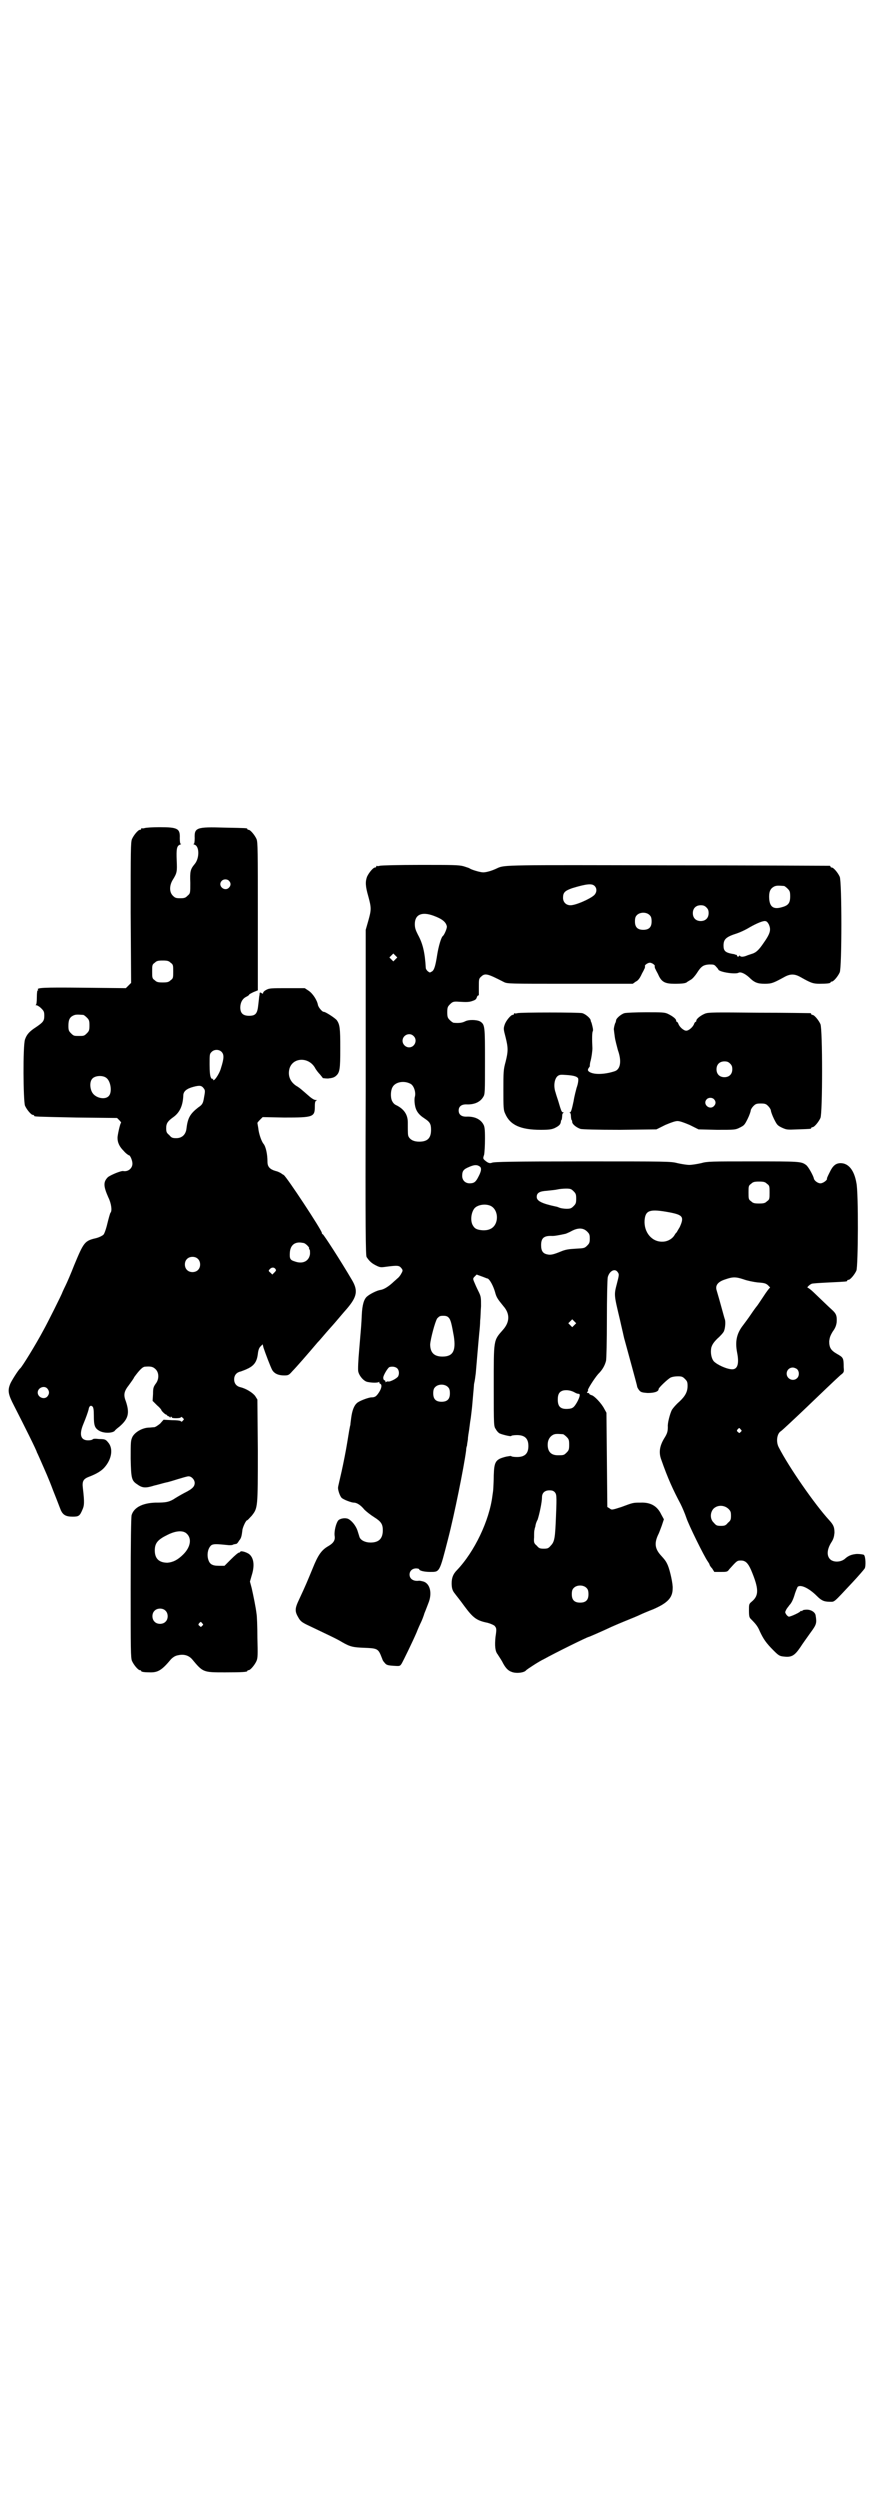 <?xml version="1.0" standalone="no"?>
<!DOCTYPE svg PUBLIC "-//W3C//DTD SVG 20010904//EN"
 "http://www.w3.org/TR/2001/REC-SVG-20010904/DTD/svg10.dtd">
<svg version="1.0" xmlns="http://www.w3.org/2000/svg"
 width="1000pt" height="2850pt" viewBox="0 0 1000 2850"
 preserveAspectRatio="xMidYMid meet">
<g transform="translate(0,2850) scale(0.5,-0.5)"
fill="#000000" stroke="none">
<path d="M330 3812 c-3 -1 -6 -1 -7 0 0 0 -1 0 -1 -2 0 -1 -1 -2 -3 -2 -4 0
-14 -12 -18 -21 -3 -7 -3 -26 -3 -168 l1 -160 -6 -6 -6 -6 -98 1 c-93 1 -107
0 -102 -5 1 0 1 -1 -1 -1 -1 0 -2 -5 -2 -16 0 -11 -1 -16 -2 -17 -2 0 -1 -1 1
-1 2 0 7 -3 11 -7 6 -6 7 -8 7 -17 0 -12 -3 -15 -19 -26 -14 -9 -21 -16 -25
-28 -5 -14 -4 -140 0 -151 4 -9 14 -21 18 -21 2 0 3 -1 3 -2 0 -2 1 -2 97 -4
l92 -1 5 -5 c3 -3 5 -6 4 -6 -2 -1 -8 -28 -8 -34 0 -12 5 -21 14 -30 5 -6 11
-10 12 -10 3 0 8 -12 8 -19 0 -11 -10 -19 -21 -17 -5 1 -29 -9 -35 -14 -11
-11 -10 -21 1 -46 7 -14 9 -31 5 -35 -1 -1 -4 -12 -7 -24 -3 -13 -7 -24 -9
-26 -2 -2 -9 -6 -17 -8 -26 -6 -28 -9 -50 -62 -7 -18 -16 -39 -20 -47 -4 -8
-7 -15 -7 -15 0 -2 -35 -72 -43 -86 -17 -32 -49 -84 -53 -87 -4 -3 -21 -30
-23 -36 -6 -15 -4 -24 9 -49 23 -45 52 -103 52 -106 0 0 3 -6 6 -13 14 -32 21
-47 31 -74 12 -30 12 -31 18 -46 5 -10 11 -14 27 -14 14 0 16 2 22 16 4 9 5
15 1 49 -2 16 1 21 14 26 16 6 28 13 35 21 17 19 21 44 8 58 -5 6 -7 7 -20 7
-8 1 -14 1 -15 -1 -1 -1 -5 -2 -10 -2 -17 0 -21 13 -11 37 7 17 10 26 12 33 1
8 5 11 9 7 2 -2 3 -7 3 -21 0 -22 2 -28 12 -34 10 -6 28 -6 35 -1 2 3 7 7 11
10 21 18 24 31 15 58 -6 15 -4 23 7 37 5 7 11 15 12 18 11 15 19 24 25 24 13
1 18 0 24 -6 8 -8 8 -23 0 -33 -5 -7 -6 -10 -6 -23 l-1 -16 10 -10 c6 -5 10
-10 10 -11 0 -2 10 -11 10 -10 0 1 1 0 3 -2 2 -2 3 -3 3 -2 0 1 1 0 3 -2 2 -2
3 -3 2 -1 -1 1 0 2 1 2 1 0 2 -1 2 -2 0 -2 18 -2 20 0 1 2 2 2 5 -1 3 -3 3 -3
0 -6 -2 -3 -4 -3 -5 -1 -1 1 -9 2 -20 2 l-19 1 -8 -9 c-5 -4 -11 -8 -13 -8 -3
0 -9 -1 -14 -1 -14 -1 -30 -10 -36 -21 -4 -9 -4 -11 -4 -50 1 -46 2 -50 16
-59 11 -8 19 -8 38 -2 9 2 22 6 27 7 6 1 18 5 28 8 10 3 20 6 23 6 7 0 14 -8
14 -15 0 -8 -5 -13 -18 -20 -6 -3 -17 -9 -25 -14 -15 -10 -22 -11 -47 -11 -29
-1 -49 -11 -54 -29 -1 -6 -2 -58 -2 -166 0 -140 0 -159 3 -166 4 -9 14 -21 18
-21 2 0 3 -1 3 -2 0 -2 8 -3 22 -3 17 0 26 6 46 30 5 5 10 8 16 9 13 3 24 0
32 -9 25 -30 25 -30 75 -30 41 0 51 1 51 3 0 1 1 2 3 2 4 0 14 12 18 21 3 7 3
15 2 53 0 25 -1 50 -2 55 -2 16 -7 40 -11 58 l-4 15 4 14 c7 22 5 39 -5 48 -6
5 -20 9 -21 6 0 -1 -2 -2 -3 -2 -2 0 -10 -7 -18 -15 l-15 -15 -13 0 c-16 0
-22 4 -25 18 -2 11 1 23 8 29 5 3 11 3 40 0 4 0 8 0 9 1 2 1 3 1 8 2 1 0 4 3
6 7 5 6 6 9 8 26 2 8 8 21 11 21 1 0 5 5 10 10 14 18 14 17 14 149 l-1 116 -5
8 c-6 8 -21 17 -33 20 -10 2 -15 9 -15 18 0 9 5 16 15 18 3 1 11 4 17 7 14 7
20 16 22 33 1 9 3 14 6 17 l5 5 2 -8 c4 -12 16 -44 20 -51 5 -8 14 -12 27 -12
10 0 11 1 19 10 8 8 35 39 57 65 5 5 14 16 21 24 7 8 17 19 22 25 6 7 16 19
24 28 23 27 26 41 12 65 -27 46 -64 103 -67 105 -1 0 -2 1 -2 3 0 6 -81 129
-87 132 -2 1 -5 3 -6 4 -2 1 -7 4 -12 5 -14 4 -19 10 -19 21 0 18 -4 35 -9 41
-5 6 -11 24 -12 36 -1 6 -2 11 -2 12 0 0 2 3 6 7 l6 6 49 -1 c67 0 70 1 70 26
0 9 1 12 4 13 2 0 1 1 -2 1 -4 0 -10 4 -20 13 -8 7 -18 16 -24 19 -14 9 -20
23 -16 39 7 26 43 28 58 3 3 -6 9 -13 12 -16 3 -4 6 -7 6 -8 0 0 5 -1 12 -1 9
1 13 2 17 5 10 8 11 15 11 64 0 46 -1 54 -8 64 -4 5 -27 20 -30 19 -3 0 -12
10 -13 16 -2 11 -12 26 -21 32 l-9 6 -40 0 c-36 0 -41 0 -48 -4 -4 -2 -7 -5
-7 -7 0 -2 -1 -2 -4 0 -3 2 -4 1 -4 -2 0 -3 -1 -6 -1 -7 0 -1 -1 -9 -2 -18 -2
-20 -6 -25 -21 -25 -14 0 -20 6 -20 19 0 11 5 20 13 24 4 2 7 4 7 5 0 1 4 3
10 6 l10 4 0 169 c0 150 0 169 -3 176 -4 9 -14 21 -18 21 -2 0 -3 1 -3 2 0 2
-1 2 -52 3 -64 2 -69 0 -68 -24 0 -9 -1 -13 -2 -13 -2 0 -1 -1 2 -2 11 -4 11
-31 0 -44 -10 -12 -11 -17 -10 -43 0 -23 0 -24 -6 -29 -5 -5 -7 -6 -17 -6 -10
0 -12 1 -17 6 -8 8 -8 23 0 36 10 16 10 19 9 44 -1 26 0 33 7 36 3 1 4 2 2 2
-1 0 -2 4 -2 13 1 22 -5 25 -46 25 -16 0 -31 -1 -34 -2z m192 -120 c5 -5 5
-11 0 -16 -10 -10 -27 5 -16 16 4 4 12 4 16 0z m-133 -187 c6 -4 6 -6 6 -20 0
-14 0 -16 -6 -20 -4 -4 -7 -5 -18 -5 -11 0 -14 1 -18 5 -6 4 -6 6 -6 20 0 14
0 16 6 20 4 4 7 5 18 5 11 0 14 -1 18 -5z m-199 -119 c1 0 5 -3 8 -6 5 -5 6
-7 6 -18 0 -11 -1 -13 -6 -18 -6 -6 -7 -6 -18 -6 -11 0 -12 0 -18 6 -5 5 -6 7
-6 17 0 14 3 20 12 24 5 2 8 2 22 1z m316 -85 c5 -6 5 -14 -2 -36 -4 -15 -18
-34 -18 -26 0 3 -1 3 -1 1 -1 -1 -2 0 -4 3 -2 4 -3 13 -3 30 0 22 0 24 4 28 6
7 18 7 24 0z m-263 -59 c10 -8 13 -33 5 -41 -8 -9 -29 -5 -37 7 -6 9 -7 25 -1
32 6 8 25 9 33 2z m222 -24 c3 -4 3 -6 0 -22 -2 -12 -4 -15 -13 -21 -19 -15
-24 -24 -27 -50 -2 -12 -10 -20 -23 -20 -9 0 -11 1 -16 7 -6 5 -7 7 -7 16 0
11 4 16 15 24 16 11 23 27 24 50 0 10 8 16 23 20 15 4 19 3 24 -4z m227 -352
c4 0 14 -10 13 -12 -1 -1 0 -2 1 -3 1 -1 1 -5 1 -10 -2 -16 -16 -24 -35 -17
-10 3 -12 6 -11 20 1 16 10 24 24 23 2 0 6 -1 7 -1z m-241 -36 c7 -6 7 -19 1
-25 -6 -7 -19 -7 -25 -1 -7 6 -7 19 -1 25 6 7 19 7 25 1z m177 -23 c2 -3 2 -4
-2 -8 l-5 -5 -4 4 c-5 4 -5 5 -2 8 4 5 10 5 13 1z m-520 -273 c5 -6 5 -12 0
-18 -7 -8 -22 -2 -22 9 0 11 15 17 22 9z m317 -330 c13 -11 10 -31 -7 -48 -13
-13 -24 -18 -36 -19 -19 0 -29 9 -29 28 0 17 7 25 30 36 18 9 34 10 42 3z
m-48 -176 c7 -6 7 -19 1 -25 -6 -7 -19 -7 -25 -1 -7 6 -7 19 -1 25 6 7 19 7
25 1z m84 -29 c3 -3 3 -3 0 -6 -3 -3 -3 -3 -6 0 -3 2 -3 3 -1 6 4 4 4 4 7 0z"/>
<path d="M866 3726 c-3 -1 -6 -1 -7 0 0 0 -1 0 -1 -2 0 -1 -1 -2 -3 -2 -4 0
-14 -12 -18 -21 -4 -11 -4 -21 3 -45 7 -26 7 -30 0 -55 l-6 -21 0 -370 c-1
-320 0 -372 2 -376 6 -9 11 -14 21 -19 10 -5 11 -5 25 -3 24 3 28 3 33 -3 4
-5 4 -6 0 -13 -2 -4 -6 -9 -9 -11 -3 -3 -8 -7 -11 -10 -10 -9 -20 -15 -27 -16
-8 -1 -24 -9 -31 -15 -7 -6 -11 -19 -12 -43 -1 -22 -1 -21 -6 -80 -2 -22 -3
-44 -2 -48 2 -10 13 -23 22 -24 10 -2 22 -2 25 0 2 1 2 1 1 0 0 -2 0 -3 2 -4
5 -2 3 -11 -3 -20 -6 -9 -9 -11 -17 -11 -6 0 -28 -8 -33 -13 -7 -6 -11 -18
-13 -33 -1 -7 -2 -15 -2 -17 -1 -2 -4 -20 -7 -39 -3 -19 -9 -49 -13 -67 -4
-18 -8 -34 -8 -36 -1 -5 4 -20 8 -24 4 -4 22 -11 28 -11 7 0 16 -6 24 -16 4
-4 14 -12 22 -17 16 -10 20 -16 20 -30 0 -19 -9 -28 -28 -28 -12 0 -22 5 -25
12 -1 3 -3 10 -5 16 -4 11 -13 22 -21 26 -7 3 -19 1 -23 -4 -5 -7 -9 -24 -8
-34 2 -10 -2 -17 -14 -24 -16 -9 -24 -21 -36 -51 -12 -29 -16 -39 -31 -71 -10
-21 -10 -27 -1 -42 4 -7 8 -10 18 -15 48 -23 70 -33 81 -40 19 -11 26 -12 51
-13 27 -1 31 -2 37 -16 2 -5 4 -10 4 -10 0 -1 2 -5 5 -8 4 -5 6 -6 20 -7 15
-1 15 -1 19 5 4 7 25 50 34 71 3 8 8 19 10 23 2 4 6 14 8 21 3 7 7 18 9 23 9
22 4 44 -11 49 -4 1 -8 2 -10 2 -13 -2 -22 4 -22 14 0 8 6 14 15 14 4 0 7 -1
7 -2 0 -3 11 -6 25 -6 22 0 21 -2 41 76 14 54 36 163 41 201 0 4 1 9 2 11 0 2
1 8 2 14 0 6 2 16 3 23 1 7 2 17 3 22 1 6 2 16 3 24 1 8 2 23 3 33 1 11 2 22
2 24 2 9 3 17 4 25 1 11 6 72 8 92 1 9 2 21 2 28 1 7 1 21 2 33 0 20 0 22 -6
34 -4 8 -8 17 -10 22 -3 7 -2 8 2 12 l4 4 11 -4 c6 -2 12 -5 14 -5 5 -2 13
-17 17 -31 3 -12 6 -16 19 -32 15 -17 15 -36 -1 -54 -22 -25 -21 -21 -21 -130
0 -90 0 -90 5 -97 2 -4 6 -8 8 -9 6 -3 27 -8 27 -6 0 1 6 2 13 2 18 0 26 -8
26 -25 0 -17 -8 -25 -26 -25 -7 0 -13 1 -13 2 0 1 -5 0 -11 -1 -25 -6 -28 -11
-29 -43 0 -13 -1 -26 -1 -29 0 -3 -1 -11 -2 -17 -7 -57 -41 -128 -81 -170 -9
-9 -12 -18 -12 -30 0 -11 2 -17 7 -23 2 -3 12 -15 22 -29 20 -27 28 -33 53
-38 7 -2 14 -5 16 -7 4 -5 5 -6 2 -25 -2 -20 -1 -33 5 -40 1 -2 6 -9 10 -16 7
-14 13 -21 22 -24 10 -4 29 -2 33 4 2 2 29 20 40 25 25 14 100 51 103 51 1 0
33 14 52 23 7 3 11 5 38 16 10 4 22 9 26 11 4 2 18 8 31 13 32 14 44 26 44 47
1 10 -6 41 -11 53 -4 9 -6 12 -17 24 -13 15 -14 28 -4 48 1 2 4 10 7 18 l5 15
-6 11 c-9 19 -24 28 -47 27 -18 0 -17 0 -44 -10 -22 -7 -22 -7 -27 -3 l-5 3
-1 108 -1 107 -5 9 c-6 12 -23 30 -29 31 -3 1 -5 2 -5 3 0 1 -1 2 -3 2 -3 0
-3 1 -1 3 1 2 2 3 1 3 -3 0 15 28 23 37 10 10 15 19 18 30 1 3 2 45 2 94 0 50
1 92 2 97 4 15 17 21 23 11 3 -4 3 -6 -2 -25 -7 -27 -7 -25 7 -84 1 -4 3 -14
5 -22 2 -8 4 -19 6 -25 7 -26 28 -102 28 -104 0 -2 2 -5 4 -8 4 -5 6 -6 20 -7
15 0 25 3 25 9 0 3 20 22 27 26 4 2 11 3 17 3 9 0 11 -1 16 -6 5 -5 6 -7 6
-16 0 -13 -5 -23 -19 -36 -7 -6 -14 -14 -17 -19 -4 -8 -10 -30 -9 -38 0 -10
-1 -15 -8 -26 -11 -18 -13 -33 -7 -49 15 -43 27 -69 44 -101 4 -8 10 -22 13
-31 5 -16 41 -89 49 -100 2 -3 4 -6 4 -7 0 -1 2 -5 6 -9 l5 -8 15 0 c13 0 15
0 19 6 18 20 18 20 27 20 10 0 16 -6 23 -22 18 -43 18 -58 1 -72 -6 -5 -6 -6
-6 -20 0 -13 1 -16 4 -19 12 -12 16 -17 21 -29 8 -17 14 -26 31 -43 12 -12 14
-13 24 -14 17 -2 24 2 37 21 5 8 16 23 23 33 14 19 15 22 12 40 -1 7 -10 13
-20 13 -5 0 -10 -1 -10 -2 0 -1 -1 -2 -2 -1 -1 1 -2 0 -3 -1 -2 -3 -22 -12
-26 -12 -1 0 -4 2 -6 5 -3 5 -3 5 0 11 2 4 6 8 7 10 5 5 9 13 13 27 2 6 5 13
6 15 7 6 26 -3 44 -21 10 -10 16 -13 29 -13 12 0 7 -4 52 44 14 15 26 29 28
32 3 6 2 28 -2 31 -2 1 -9 2 -16 2 -12 -1 -19 -4 -26 -10 -9 -9 -27 -10 -35
-2 -8 8 -7 22 2 37 6 9 7 14 8 23 0 13 -2 18 -12 29 -33 36 -92 121 -115 166
-7 13 -4 32 5 37 3 2 35 32 57 53 28 27 71 68 79 75 8 6 8 7 7 18 0 21 -1 22
-15 30 -14 8 -18 14 -18 29 1 8 2 12 8 22 6 8 8 14 9 21 1 15 -1 20 -11 29
-10 9 -20 19 -41 39 -6 6 -13 11 -14 11 -3 0 4 7 9 9 2 1 20 2 40 3 41 2 41 2
41 4 0 1 1 2 3 2 4 0 14 12 18 21 4 10 5 178 0 200 -5 29 -18 45 -36 45 -11 0
-18 -6 -25 -21 -4 -8 -7 -14 -6 -15 0 -3 -9 -10 -15 -10 -6 0 -14 6 -15 11 -1
6 -13 28 -18 31 -11 8 -15 8 -121 8 -96 0 -104 0 -118 -4 -9 -2 -21 -4 -27 -4
-6 0 -18 2 -27 4 -15 4 -23 4 -217 4 -161 0 -202 -1 -206 -3 -5 -2 -9 -1 -17
6 -3 3 -4 4 -1 12 1 5 2 21 2 37 0 23 -1 28 -4 33 -7 12 -21 18 -39 17 -11 0
-17 5 -17 14 0 9 6 14 17 14 18 -1 32 5 39 17 4 6 4 10 4 81 0 80 0 84 -11 91
-7 4 -26 5 -35 0 -6 -3 -13 -4 -25 -3 -2 0 -6 3 -9 6 -5 5 -6 7 -6 18 0 11 1
13 6 18 6 6 8 7 21 6 17 -1 23 -1 31 2 6 2 8 4 9 7 1 3 2 5 3 5 1 0 2 1 2 2 0
0 0 9 0 19 0 15 0 18 5 22 9 9 15 7 52 -12 8 -4 10 -4 151 -4 l143 0 7 5 c5 2
9 8 12 14 2 5 6 11 7 14 2 3 2 6 2 7 -2 2 6 8 11 8 5 0 13 -6 11 -8 0 -1 0 -4
2 -7 1 -3 5 -9 7 -14 7 -15 15 -19 36 -19 18 0 26 1 29 4 1 1 5 3 8 5 4 2 10
9 14 15 10 16 15 19 28 20 10 0 12 0 16 -5 3 -3 5 -6 5 -6 0 -6 38 -12 46 -8
5 3 15 -2 24 -10 12 -12 19 -15 36 -15 16 0 20 2 44 15 14 8 24 8 38 0 23 -13
28 -15 43 -15 16 0 25 1 25 3 0 1 1 2 3 2 4 0 14 12 18 21 5 11 5 207 0 218
-4 9 -14 21 -18 21 -2 0 -3 1 -3 2 0 1 -1 2 -2 2 -2 0 -166 1 -366 1 -371 1
-375 1 -391 -6 -14 -7 -27 -10 -33 -10 -7 0 -27 6 -31 9 -1 1 -8 3 -14 5 -11
3 -26 3 -99 3 -48 0 -89 -1 -92 -2z m490 -46 c6 -6 5 -15 -1 -21 -10 -9 -42
-23 -54 -23 -10 0 -17 7 -17 17 0 12 4 16 21 22 33 10 45 11 51 5z m432 0 c1
0 5 -3 8 -6 5 -5 6 -7 6 -18 0 -16 -5 -21 -21 -25 -19 -5 -27 3 -27 25 0 13 4
19 12 23 5 2 8 2 22 1z m-177 -49 c4 -4 5 -7 5 -13 0 -11 -7 -18 -18 -18 -11
0 -18 7 -18 18 0 11 7 18 18 18 6 0 9 -1 13 -5z m-129 -18 c3 -3 4 -7 4 -14 0
-13 -6 -19 -19 -19 -13 0 -19 6 -19 19 0 7 1 11 4 14 7 8 23 8 30 0z m-493 -1
c19 -7 28 -14 30 -24 1 -4 -6 -20 -9 -22 -4 -3 -10 -24 -13 -43 -4 -26 -7 -35
-12 -38 -5 -3 -5 -3 -10 1 -2 2 -4 5 -4 7 -2 36 -7 56 -18 76 -5 10 -7 15 -7
24 0 22 16 29 43 19z m764 -19 c6 -13 4 -21 -13 -45 -9 -13 -15 -19 -23 -22
-3 -1 -9 -3 -12 -4 -9 -4 -15 -4 -17 -2 -1 2 -2 2 -2 1 0 -1 -1 -2 -3 -2 -1 0
-3 1 -2 2 0 1 -1 2 -2 2 -2 0 -3 1 -3 1 -1 0 -3 1 -5 1 -17 3 -21 7 -21 19 0
15 6 20 31 28 6 2 17 7 24 11 15 9 32 17 39 17 4 0 6 -2 9 -7z m-851 -80 l-5
-5 -4 4 -5 5 4 4 5 5 4 -4 5 -5 -4 -4z m41 -175 c10 -9 3 -26 -10 -26 -8 0
-15 7 -15 15 0 13 16 20 25 11z m-7 -109 c8 -4 13 -20 10 -30 -1 -3 -1 -11 0
-17 2 -14 8 -23 22 -32 12 -8 15 -12 15 -26 0 -19 -8 -27 -27 -27 -12 0 -20 4
-24 11 -2 4 -2 7 -2 33 0 17 -8 30 -26 39 -5 2 -8 6 -10 10 -4 9 -3 24 1 31 6
12 26 16 41 8z m157 -188 c6 -3 5 -11 -2 -24 -6 -12 -10 -15 -20 -15 -10 0
-17 7 -17 17 0 11 3 15 15 20 11 5 18 6 24 2z m656 -40 c6 -4 6 -6 6 -20 0
-14 0 -16 -6 -20 -4 -4 -7 -5 -18 -5 -11 0 -14 1 -18 5 -6 4 -6 6 -6 20 0 14
0 16 6 20 4 4 7 5 18 5 11 0 14 -1 18 -5z m-441 -17 c5 -5 6 -7 6 -17 0 -10
-1 -12 -6 -17 -5 -5 -7 -6 -16 -6 -5 0 -12 1 -15 2 -3 1 -7 3 -9 3 -33 7 -44
13 -44 22 0 9 6 13 23 14 9 1 20 2 24 3 4 1 13 2 20 2 10 0 12 -1 17 -6z
m-190 -33 c12 -5 18 -21 14 -36 -4 -14 -15 -21 -32 -20 -11 1 -17 3 -21 10 -7
10 -5 30 3 40 7 8 24 11 36 6z m408 -15 c31 -6 35 -10 24 -34 -3 -5 -6 -10 -7
-12 -2 -1 -4 -5 -6 -8 -5 -7 -15 -13 -26 -13 -24 -1 -43 21 -41 49 2 23 12 26
56 18z m-187 -44 c5 -5 6 -7 6 -16 0 -9 -1 -11 -6 -16 -6 -6 -7 -6 -26 -7 -17
-1 -23 -2 -33 -6 -17 -7 -24 -9 -32 -7 -10 2 -14 8 -14 21 0 17 7 22 26 21 4
0 12 1 30 5 2 1 8 3 13 6 15 8 27 8 36 -1z m357 -109 c8 -3 23 -6 32 -7 15 -1
19 -2 24 -7 3 -3 5 -5 4 -5 -1 0 -8 -9 -15 -20 -8 -12 -14 -21 -15 -22 -1 -1
-7 -9 -13 -18 -6 -9 -15 -21 -18 -25 -15 -19 -19 -37 -14 -63 5 -25 1 -38 -11
-38 -12 0 -34 10 -42 18 -6 7 -8 20 -6 31 2 7 5 12 14 21 7 6 14 14 15 17 3 7
4 22 2 27 -1 2 -12 44 -19 67 -3 11 4 19 20 24 17 6 24 6 42 0z m-673 -87 c5
-5 7 -15 12 -43 5 -33 -2 -46 -26 -46 -19 0 -28 9 -28 28 1 13 11 51 16 59 5
5 6 6 14 6 6 0 9 -1 12 -4z m287 -17 l-5 -5 -4 4 -5 5 4 4 5 5 4 -4 5 -5 -4
-4z m-404 -99 c4 -4 5 -12 2 -18 -3 -5 -17 -12 -22 -12 -1 1 -4 0 -6 -1 -2 -1
-2 -1 -1 0 0 2 0 3 -2 4 -2 0 -3 3 -3 6 0 5 10 22 14 24 6 2 14 1 18 -3z m912
-2 c5 -5 5 -15 0 -20 -9 -9 -24 -2 -24 10 0 8 6 14 14 14 3 0 8 -2 10 -4z
m-796 -41 c3 -3 4 -7 4 -14 0 -13 -6 -19 -19 -19 -13 0 -19 6 -19 19 0 7 1 11
4 14 7 8 23 8 30 0z m289 -12 c3 -2 7 -3 9 -3 4 0 2 -8 -4 -19 -7 -12 -10 -14
-18 -15 -19 -2 -26 4 -26 21 0 13 4 19 14 21 8 1 16 0 25 -5z m378 -84 c3 -3
3 -3 0 -6 -3 -3 -3 -3 -6 0 -3 2 -3 3 -1 6 4 4 4 4 7 0z m-405 -11 c1 0 5 -3
8 -6 5 -5 6 -7 6 -18 0 -11 -1 -13 -6 -18 -6 -6 -7 -6 -20 -6 -15 0 -23 8 -23
24 0 11 5 19 13 23 5 2 8 2 22 1z m-19 -132 c4 -5 5 -6 3 -53 -2 -51 -3 -60
-12 -69 -5 -6 -7 -7 -16 -7 -9 0 -11 1 -16 7 -6 5 -7 7 -6 19 0 8 0 15 1 17 0
2 1 5 2 8 0 3 2 10 5 15 4 12 10 40 10 51 0 10 6 16 17 16 6 0 9 -1 12 -4z
m396 -38 c5 -5 6 -7 6 -16 0 -9 -1 -11 -7 -16 -5 -6 -7 -7 -16 -7 -9 0 -11 1
-16 7 -9 8 -9 23 -1 32 9 9 24 9 34 0z m-323 -181 c3 -3 4 -7 4 -14 0 -13 -6
-19 -19 -19 -13 0 -19 6 -19 19 0 7 1 11 4 14 7 8 23 8 30 0z"/>
<path d="M1180 3390 c-3 -1 -6 -1 -7 0 0 0 -1 0 -1 -2 0 -1 -1 -2 -3 -2 -4 0
-15 -13 -18 -22 -3 -9 -3 -10 2 -29 6 -24 6 -32 0 -56 -5 -18 -5 -23 -5 -64 0
-39 0 -46 4 -54 11 -26 35 -37 81 -37 20 0 25 1 32 4 10 5 13 8 14 14 0 2 1 5
2 5 0 1 1 5 1 8 0 4 1 7 3 8 1 0 1 1 -1 1 -3 0 -4 2 -11 26 -2 6 -5 15 -6 19
-5 14 -3 30 4 37 5 4 7 4 21 3 15 -1 23 -3 26 -7 2 -3 0 -14 -3 -22 -1 -4 -5
-18 -7 -31 -4 -19 -6 -25 -8 -25 -2 0 -2 -1 0 -1 1 -1 2 -4 2 -8 0 -3 1 -7 1
-8 1 0 2 -3 2 -6 1 -5 10 -12 19 -15 5 -1 36 -2 90 -2 l83 1 20 10 c14 6 23 9
28 9 5 0 14 -3 28 -9 l20 -10 42 -1 c41 0 42 0 52 5 10 5 11 6 18 20 4 8 7 17
7 19 0 2 3 7 6 10 5 5 7 6 17 6 10 0 12 -1 17 -6 3 -3 6 -8 6 -10 0 -2 3 -11
7 -19 7 -14 8 -15 18 -20 11 -5 12 -5 36 -4 30 1 31 1 31 3 0 1 1 2 3 2 4 0
14 12 18 21 5 11 5 203 0 214 -4 9 -14 21 -18 21 -2 0 -3 1 -3 2 0 1 -1 2 -2
2 -2 0 -54 1 -117 1 -102 1 -115 1 -123 -2 -10 -4 -20 -12 -20 -16 0 -2 -1 -3
-2 -3 -1 0 -2 -2 -3 -4 -2 -7 -12 -16 -18 -16 -6 0 -16 9 -18 16 -1 2 -2 4 -3
4 -1 0 -2 1 -2 3 0 4 -8 10 -18 15 -8 4 -13 4 -51 4 -23 0 -45 -1 -49 -2 -7
-2 -18 -11 -19 -16 0 -2 -1 -4 -1 -5 -2 -2 -5 -16 -4 -17 0 -1 1 -8 2 -16 1
-8 5 -22 7 -30 9 -25 6 -43 -6 -48 -20 -7 -45 -9 -57 -3 -6 3 -7 6 -2 12 1 2
2 3 1 3 0 0 0 3 1 8 3 10 5 26 5 32 -1 19 -1 37 1 39 1 3 0 8 -3 19 -1 2 -2 4
-2 6 -1 5 -12 14 -19 16 -8 2 -141 2 -148 0z m485 -115 c4 -4 5 -7 5 -13 0
-11 -7 -18 -18 -18 -11 0 -18 7 -18 18 0 11 7 18 18 18 6 0 9 -1 13 -5z m-37
-81 c5 -5 5 -11 0 -16 -10 -10 -27 5 -16 16 4 4 12 4 16 0z"/>
</g>
</svg>
